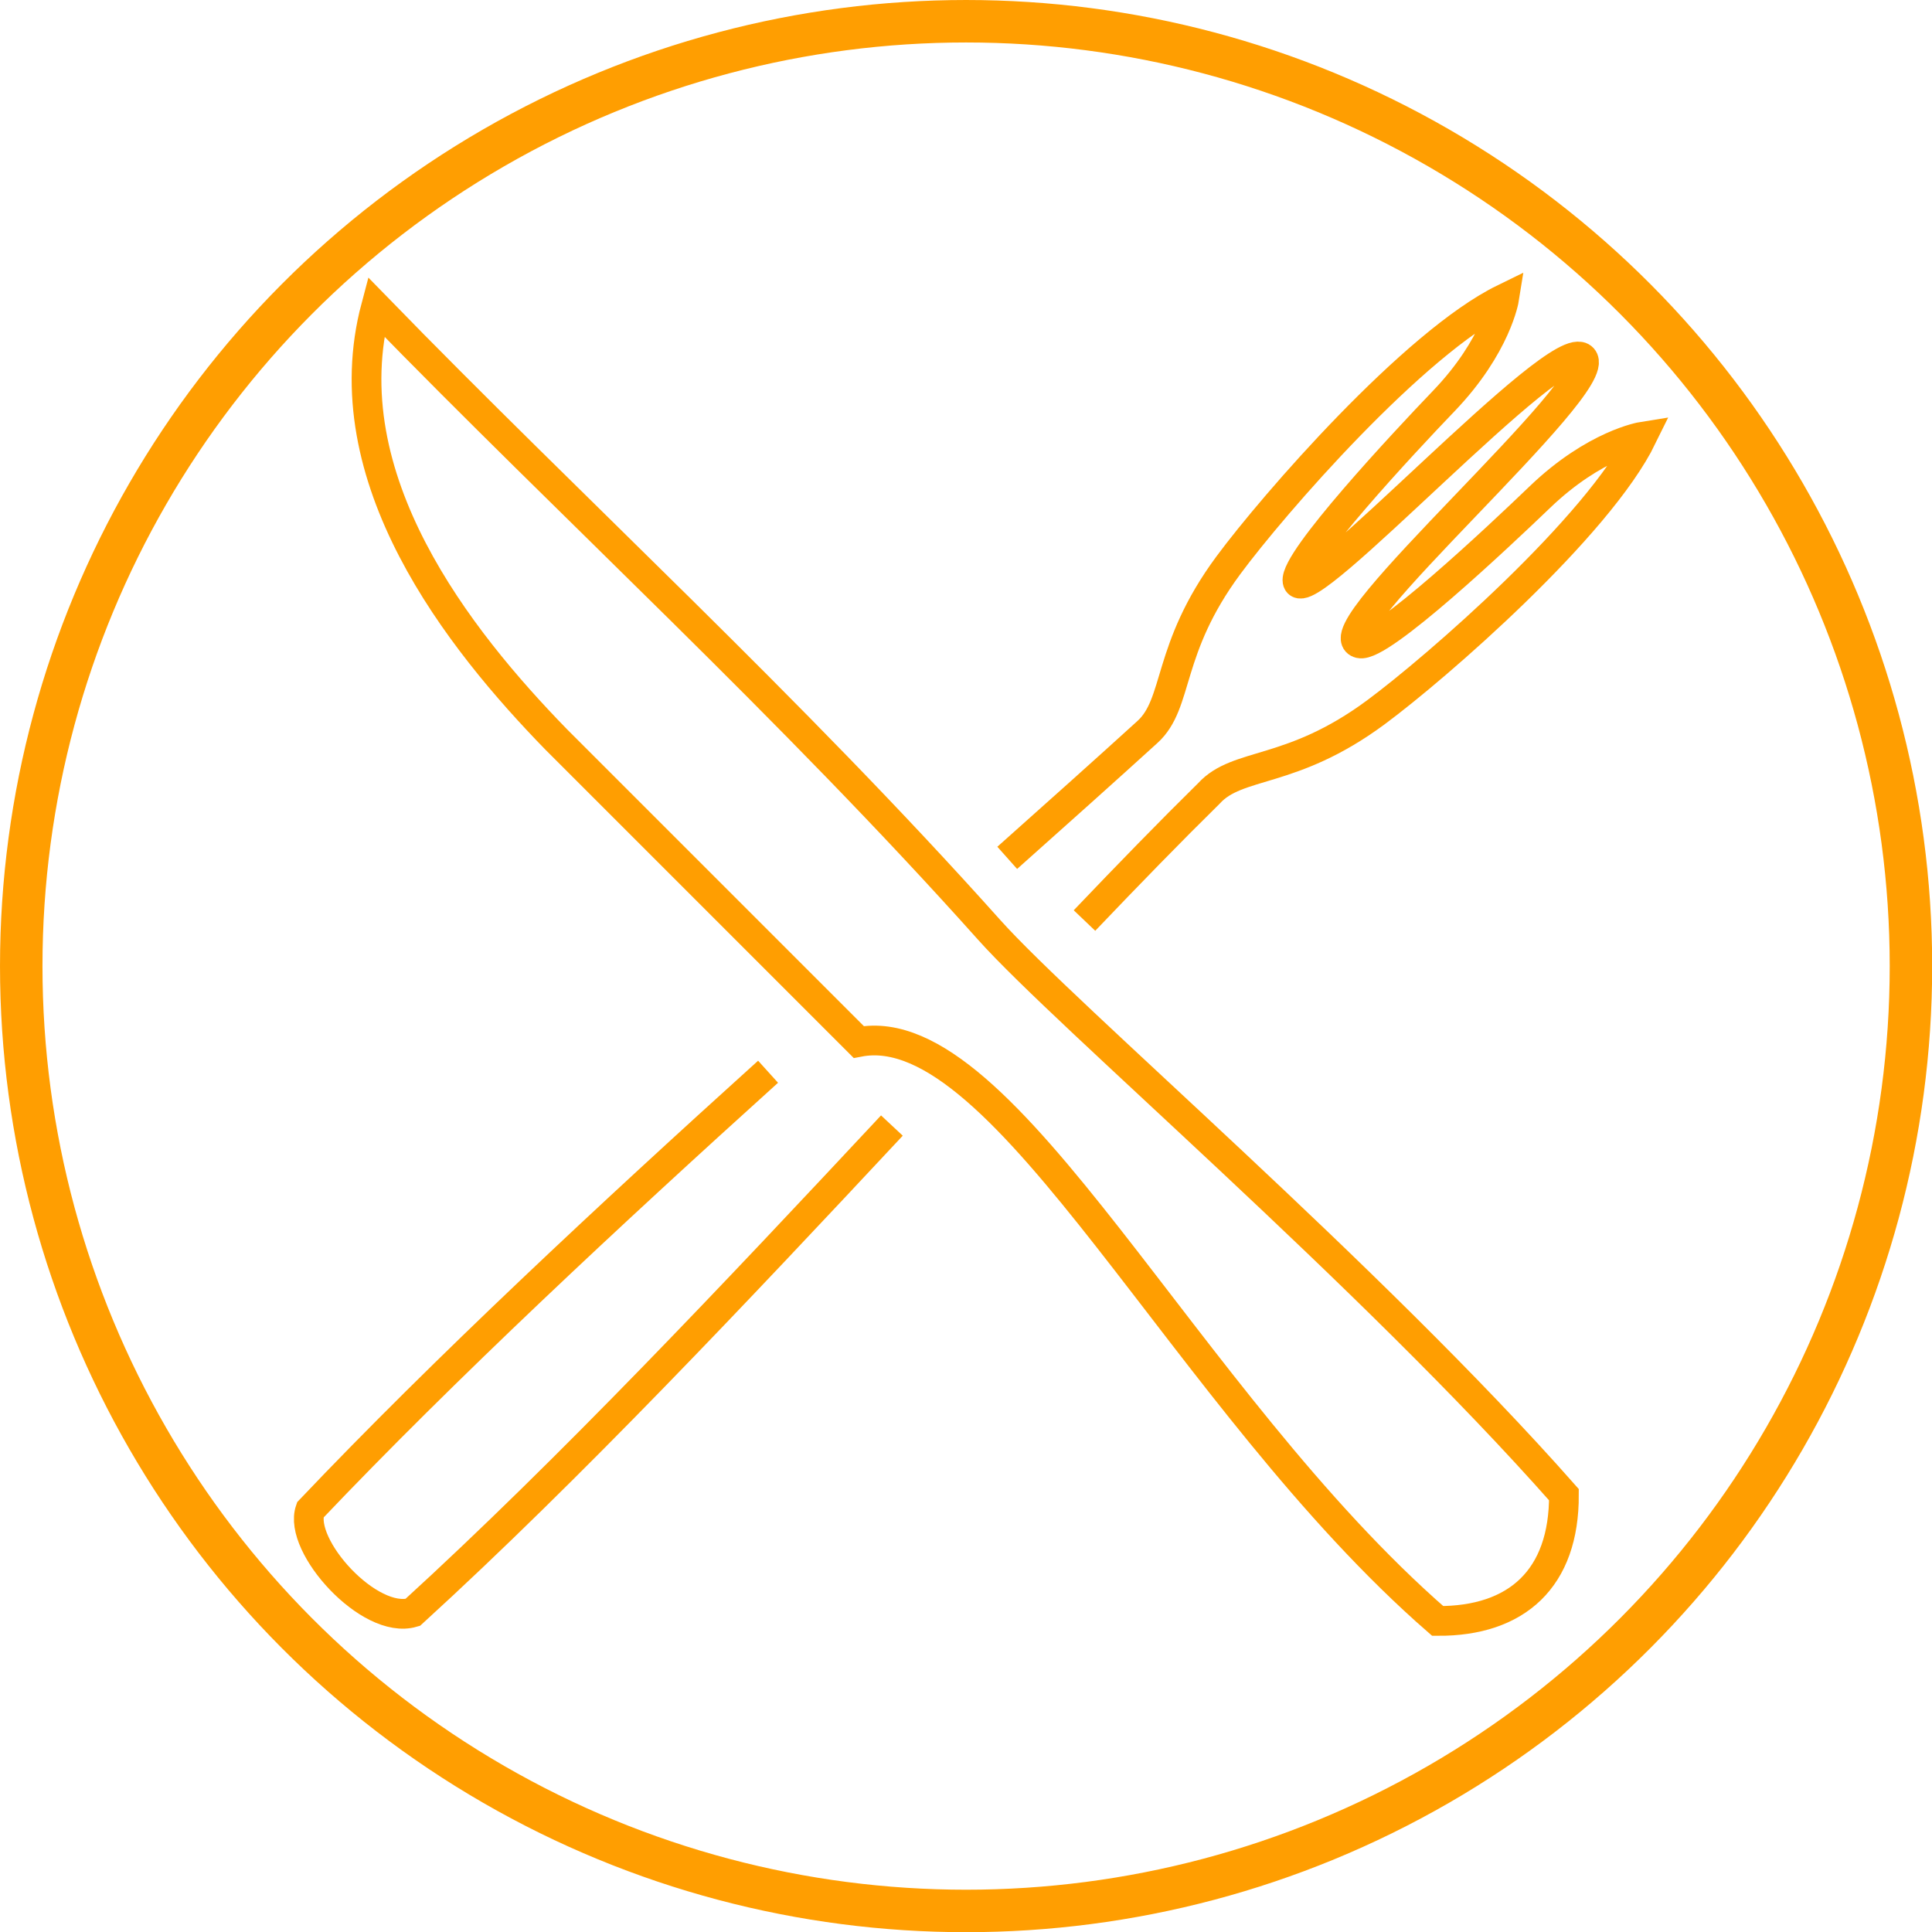 <?xml version="1.0" encoding="UTF-8" standalone="no"?>
<!-- Created with Inkscape (http://www.inkscape.org/) -->

<svg
   xmlns:dc="http://purl.org/dc/elements/1.1/"
   xmlns:cc="http://creativecommons.org/ns#"
   xmlns:rdf="http://www.w3.org/1999/02/22-rdf-syntax-ns#"
   xmlns:svg="http://www.w3.org/2000/svg"
   xmlns="http://www.w3.org/2000/svg"
   xmlns:sodipodi="http://sodipodi.sourceforge.net/DTD/sodipodi-0.dtd"
   xmlns:inkscape="http://www.inkscape.org/namespaces/inkscape"
   width="500"
   height="500"
   viewBox="0 0 132.292 132.292"
   version="1.1"
   id="svg4918"
   inkscape:version="0.92.2 5c3e80d, 2017-08-06"
   sodipodi:docname="android-icon.svg">
  <defs
     id="defs4912" />
  <sodipodi:namedview
     id="base"
     pagecolor="#ffffff"
     bordercolor="#666666"
     borderopacity="1.0"
     inkscape:pageopacity="0.0"
     inkscape:pageshadow="2"
     inkscape:zoom="1.1438552"
     inkscape:cx="99.609975"
     inkscape:cy="281.50416"
     inkscape:document-units="px"
     inkscape:current-layer="layer3"
     showgrid="false"
     units="px"
     inkscape:window-width="1440"
     inkscape:window-height="855"
     inkscape:window-x="0"
     inkscape:window-y="1"
     inkscape:window-maximized="1" />
  <g
     inkscape:label="Layer 1"
     inkscape:groupmode="layer"
     id="layer1"
     transform="translate(0,-164.708)">
    <g
       id="g4993"
       transform="matrix(1.099,0,0,1.099,-6.542,158.166)">
      <g
         inkscape:label="circle"
         id="layer2">
        <ellipse
           ry="58.87"
           rx="58.87"
           cy="66.146"
           cx="66.146"
           id="path4509"
           style="fill:none;fill-opacity:1;stroke:#ff9e01;stroke-width:2.646;stroke-miterlimit:4;stroke-dasharray:none;stroke-opacity:1" />
      </g>
      <g
         inkscape:label="knife"
         id="layer3">
        <path
           sodipodi:nodetypes="ccscccc"
           inkscape:connector-curvature="0"
           id="rect4512"
           d="m 40.597,52.015 c -6.035,-6.197 -14.061,-16.294 -11.217,-26.949 12.177,12.522 25.802,24.951 38.201,38.82 4.814,5.385 23.721,21.493 35.814,35.195 0.023,5.223 -2.935,7.889 -7.866,7.866 C 79.744,93.202 68.613,69.102 59.457,70.875 Z"
           style="fill:none;fill-opacity:1;stroke:#ff9e01;stroke-width:1.852;stroke-miterlimit:4;stroke-dasharray:none;stroke-opacity:1" />
      </g>
      <g
         inkscape:label="fork"
         id="layer4">
        <path
           sodipodi:nodetypes="ccscsszsscscccccc"
           inkscape:connector-curvature="0"
           id="path4837"
           d="m 73.522,63.307 c 2.746,-2.879 5.346,-5.55 7.751,-7.917 1.8,-1.985 5.123,-1.15 10.393,-5.048 3.766,-2.786 13.871,-11.57 16.61,-17.179 0,0 -2.95,0.47 -6.38,3.761 C 99.339,39.377 91.95,46.342 90.672,46.038 88.061,45.417 106.027,29.896 104.563,28.27 103.098,26.645 87.136,44.161 86.795,42.161 c -0.22,-1.295 6.661,-8.667 9.114,-11.223 3.292,-3.431 3.761,-6.38 3.761,-6.38 -5.609,2.738 -14.394,12.843 -17.179,16.61 -3.898,5.27 -3.063,8.594 -5.048,10.393 -2.617,2.381 -5.565,5.017 -8.734,7.841 M 53.808,72.728 c -9.83,8.881 -20.106,18.446 -28.527,27.305 -0.775,2.231 3.691,7.18 6.384,6.384 9.775,-8.925 20.221,-20.022 29.858,-30.336"
           style="fill:none;stroke:#ff9e01;stroke-width:1.852;stroke-linecap:butt;stroke-linejoin:miter;stroke-miterlimit:4;stroke-dasharray:none;stroke-opacity:1" />
      </g>
    </g>
  </g>
</svg>
